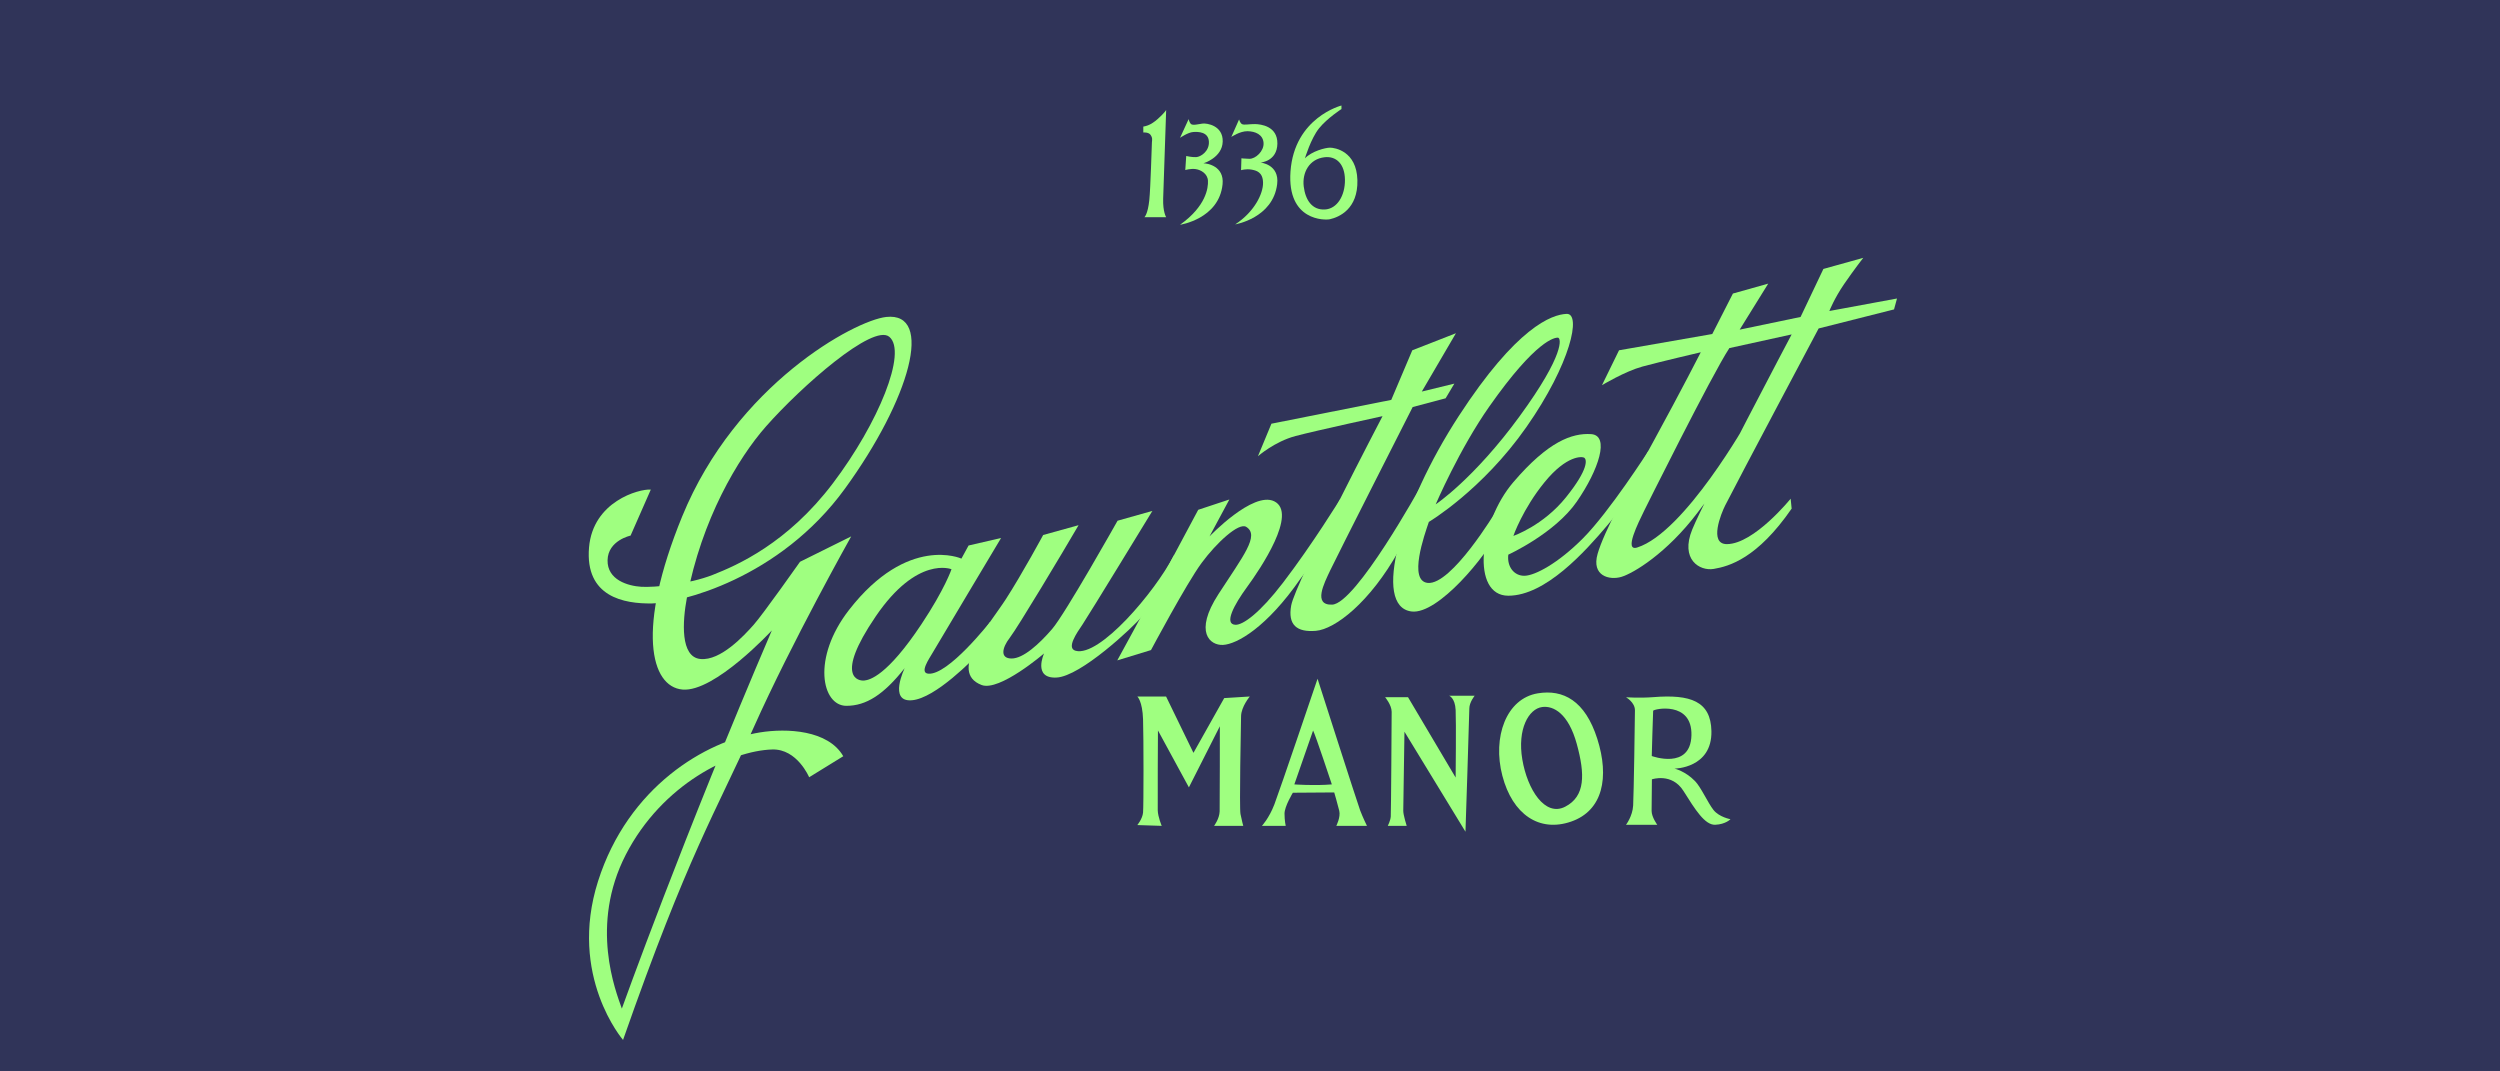 <?xml version="1.0" encoding="utf-8"?>
<!-- Generator: Adobe Illustrator 16.0.4, SVG Export Plug-In . SVG Version: 6.00 Build 0)  -->
<!DOCTYPE svg PUBLIC "-//W3C//DTD SVG 1.1//EN" "http://www.w3.org/Graphics/SVG/1.1/DTD/svg11.dtd">
<svg version="1.1" id="Layer_1" xmlns="http://www.w3.org/2000/svg" xmlns:xlink="http://www.w3.org/1999/xlink" x="0px" y="0px"
	 width="2800px" height="1200px" viewBox="0 0 2800 1200" enable-background="new 0 0 2800 1200" xml:space="preserve">
<rect y="-1.4" fill="#303459" width="2800" height="1200.9"/>
<path fill="#9FFF80" d="M728.92,548.316l-22.666,51.553c0,0-25.333,5.332-25.777,27.555c-0.444,22.221,23.11,28.888,37.776,29.775
	c14.666,0.89,52.886-2.667,79.996-13.332c27.11-10.667,83.552-35.109,134.66-102.662c51.108-67.552,83.448-147.154,63.107-163.991
	C977.77,362.108,897.609,432.652,858,477.5c-31.5,35.667-72.167,104.333-88.637,191.698c-5.09,26.998-7.556,66.663,15.11,68.886
	s48.887-26.221,59.553-38.221c10.666-11.999,51.998-70.662,51.998-70.662l57.331-28.443c0,0-66.664,118.659-109.328,214.211
	c-42.665,95.551-72.885,140.438-146.215,349.761c0,0-61.775-71.554-27.999-177.771c33.776-106.216,120.883-156.88,181.324-166.656
	c30.221-4.888,76.44-2.667,93.329,26.665l-38.22,23.555c0,0-13.344-31.924-41.331-31.109
	c-45.776,1.334-123.277,38.653-163.992,117.771c-40.715,79.119-11.296,153.002-4.444,172.437c0,0,68.885-192.436,167.991-423.535
	c0,0-63.997,69.329-99.995,66.219c-35.998-3.11-52.041-67.655-0.474-193.804c60.5-148,193.362-219.596,228.5-223.5
	c54-6,27.072,91.543-46.257,192.427c-73.33,100.883-184.879,127.994-215.989,128.438c-31.109,0.445-75.194-7.137-70.54-62.663
	C664.035,561.649,715.588,547.427,728.92,548.316z"/>
<path fill="#9FFF80" d="M1108.887,696.53c0,0-46.887,59.97-69.205,57.997c-10.181-0.899,1.111-16.889,4.667-23.109
	c3.556-6.223,76.885-128.883,76.885-128.883l-36.442,8.444l-7.999,14.667c0,0-59.912-27.249-125.772,57.33
	c-42.22,54.219-30.52,107.552-3.111,107.549c22.226-0.002,41.775-12.443,65.33-42.219c0,0-18.59,38.221,8.037,35.998
	c26.628-2.223,68.848-46.221,77.292-54.664C1107.012,721.196,1108.887,696.53,1108.887,696.53z M968.019,762.193
	c-6,0.667-33.998-2.999,12.666-71.662c46.665-68.664,84.996-52.998,84.996-52.998s-7.333,21.999-33.665,61.592
	C993.396,757.192,974.019,761.527,968.019,762.193z"/>
<path fill="#9FFF80" d="M1208.007,588.203l-39.665,11c0,0-22.998,42.665-41.664,71.663s-65.363,81.75-27.332,96.328
	c19.999,7.666,69.996-35.331,69.996-35.331s-12.999,28.332,14,26.998c26.998-1.333,85.329-55.997,95.995-68.663
	s19.665-23.332,19.665-23.332s20.655-54.263,15.438-44.264c-21.332,40.888-83.101,113.594-109.766,106.261
	c-10.649-2.929,1.333-19.999,7.666-29.332s78.33-127.327,78.33-127.327l-38.998,11c0,0-58.664,104.328-73.33,121.327
	s-32.332,32.998-45.331,32.998s-10.999-11.666-2-23.332C1140.011,702.53,1190.341,618.535,1208.007,588.203z"/>
<path fill="#9FFF80" d="M1376.888,559.427L1342,570.982c0,0-78.885,147.992-90.662,168.658l37.775-11.556
	c0,0,39.775-74.663,56.664-97.55c16.888-22.889,41.69-45.619,49.997-40.442c15.333,9.555-3.333,32.441-31.109,75.329
	c-27.776,42.887-9.28,57.625,5.111,56.886c15.724-0.808,49.108-19.776,86.662-73.996l30.888-40.888l13.999-48.962
	c0,0-31.165,50.853-64.441,94.294c-26.042,33.997-44.852,47.44-53.296,46.996c-13.093-0.689-1.368-22.553,13.298-42.552
	c14.665-19.999,56.948-82.7,30.221-95.773c-23.761-11.622-72.44,39.332-72.44,39.332L1376.888,559.427z"/>
<path fill="#9FFF80" d="M1581.766,392.325l-23.555,55.552l-134.215,26.666l-15.11,36.442c0,0,18.665-16.443,42.22-22.665
	c23.555-6.222,97.329-22.222,97.329-22.222S1450.858,652.561,1446.167,678c-4.051,21.967,6.271,30.309,27.604,28.531
	c21.333-1.778,60.442-31.555,92.885-89.773l28.888-48.886l-4.444-23.111c0,0-72.455,131.461-99.106,132.438
	c-21.832,0.801-8.889-23.998-2.223-38.221c6.667-14.222,92.44-183.102,92.44-183.102l36.888-9.777l9.776-16.443l-36.442,8.888
	l38.221-65.33L1581.766,392.325z"/>
<path fill="#9FFF80" d="M1709.648,478.208c49.664-70.996,61.663-127.327,44.997-126.66c-16.665,0.667-55.997,14.666-120.993,114.661
	c-64.997,99.995-97.233,213.147-52.664,218.655c29.665,3.667,84.328-62.997,96.456-89.329l-2.128-22.665
	c0,0-49.581,82.662-76.246,79.996c-21.98-2.198-3.75-53.664,1.25-68.33C1600.32,584.536,1659.984,549.205,1709.648,478.208z
	 M1668.316,454.876c52.412-74.507,73.33-76.996,76.663-76.663c3.333,0.333,8.333,17.666-42.998,87.995
	c-51.33,70.33-93.995,98.662-93.995,98.662S1634.318,503.208,1668.316,454.876z"/>
<path fill="#9FFF80" d="M1846.308,504.874c0,0-43.548,68.037-73.329,97.995c-27.999,28.164-53.664,41.664-65.33,41.997
	c-11.666,0.334-19.999-9.999-18.333-23.665c0,0,51.998-23.666,76.663-59.331s37.331-74.329,15.999-75.663
	c-21.332-1.333-47.997,8.206-86.995,53.768c-38.998,45.561-47.331,127.223-5.667,127.223c41.665,0,85.996-49.331,111.328-79.329
	s52.331-69.593,52.331-69.593L1846.308,504.874z M1729.98,539.976c24.665-30.229,42.331-29.102,44.664-27.102
	c2.334,2,5,12-20.665,43.998c-25.666,31.998-58.997,43.331-58.997,43.331S1705.314,570.204,1729.98,539.976z"/>
<path fill="#9FFF80" d="M1980.414,317.662l-39.553,11.11l-23.11,45.331l-104.439,18.221l-19.11,39.109
	c0,0,25.777-15.555,45.332-20.888c19.554-5.333,65.33-16,65.33-16s-22.004,43.109-51.889,97.773
	c-29.886,54.664-56.552,103.105-63.662,127.993s13.333,29.776,26.665,25.776c13.333-3.999,50.665-26.222,85.329-71.996
	c34.665-45.775,41.776-55.816,41.776-55.816l14.791-48.345c0,0-70.79,126.381-124.232,143.27
	c-15.262,4.824,1.446-27.998,7.669-40.886c0,0,75.549-151.993,95.548-182.436l69.775-15.333c0,0-97.076,183.494-111.328,218.433
	c-13.777,33.775,8.394,46.82,23.998,44.22c17.333-2.89,48.888-11.776,87.33-67.553l-1.112-11.11c0,0-40.887,50.664-71.329,50.886
	c-20.667,0.15-6.464-34.537-2-43.331c14.888-29.332,104.661-198.211,104.661-198.211l84.44-21.332l3.333-12.222l-75.774,13.999
	c0,0,5.556-14.223,16.889-30.666s21.109-28.887,21.109-28.887l-44.664,12.444l-25.554,53.775l-68.22,14.221L1980.414,317.662z"/>
<path fill="#9FFF80" d="M1273.781,924.075c0,0,5.777-6.89,6.444-14s0.667-83.329,0-104.216c-0.667-20.888-6.444-25.777-6.444-25.777
	h32.221l30.665,63.109l34.443-61.331l28.665-1.778c0,0-9.556,11.333-9.777,21.999c-0.223,10.666-2,102.663-0.667,109.551
	c1.333,6.889,3.111,13.332,3.111,13.332h-32.665c0,0,5.999-7.998,6.222-16.22c0.222-8.223,0.222-95.329,0.222-95.329l-34.664,68.44
	l-34.665-63.773c0,0-0.444,82.217-0.223,89.55c0.223,7.333,4.444,17.332,4.444,17.332L1273.781,924.075z"/>
<path fill="#9FFF80" d="M1530.99,924.964c0,0-4.666-9.444-7.666-17.444c-3-7.999-47.664-147.325-47.664-147.325
	s-42.331,124.993-48.331,140.659c-5.999,15.666-13.999,24.11-13.999,24.11h26.665c0,0-1.333-5.778-1.333-13.777
	c0-8,9.333-23.332,9.333-23.332l46.331-0.334c0,0,3.999,13.666,5.666,20.666c1.666,6.999-3.333,16.777-3.333,16.777H1530.99z
	 M1449.661,878.521l20.999-60.33c2.333,3.999,20.999,60.33,20.999,60.33C1471.994,880.188,1449.661,878.521,1449.661,878.521z"/>
<path fill="#9FFF80" d="M1551.323,780.859h25.665l53.331,89.995c0,0,0.666-61.996,0-75.662c-0.667-13.666-7.333-15.999-7.333-15.999
	h28.665c0,0-6,7.333-6,14.332c0,7-4.333,137.993-4.333,137.993l-68.33-111.994c0,0-1.333,83.995-1.333,88.662
	c0,4.666,3.833,16.777,3.833,16.777h-21.166c0,0,3-5.778,3.334-10.444c0.333-4.667,1-109.661,1-117.327
	C1558.656,789.525,1551.323,780.859,1551.323,780.859z"/>
<path fill="#9FFF80" d="M1788.978,827.523c-13.666-42.997-38.331-55.663-66.663-50.997c-35.283,5.812-50.998,48.997-39.665,92.329
	c11.333,43.331,41.331,63.663,76.996,51.33C1795.311,907.854,1802.644,870.521,1788.978,827.523z M1752.979,903.52
	c-22.666,11.666-42.331-19.332-47.998-52.997c-5.666-33.665,6.956-56.64,22.332-58.663c12.666-1.667,29.332,7.333,38.665,41.331
	S1775.645,891.854,1752.979,903.52z"/>
<path fill="#9FFF80" d="M1919.13,907.187c-6.333-8-13.934-25.395-20.666-32.332c-10.999-11.332-22.999-13.999-22.999-13.999
	s42.156-0.34,41.332-41.998c-0.667-33.665-23.633-41.332-64.997-38.061c-14.987,1.187-30.665,0.175-30.665,0.175
	s9.999,5.555,9.999,14.554c0,9-1.333,94.662-2,106.661c-0.666,12-7.999,21.561-7.999,21.561h34.998c0,0-6.333-8.562-6.333-15.561
	c0-7,0.333-35.332,0.333-35.332s22.332-7.666,35.332,13c12.999,20.665,23.998,38.452,35.664,37.893c11.667-0.562,17-6.228,17-6.228
	S1925.463,915.186,1919.13,907.187z M1849.975,846.745c0,0,1.333-48.664,1.555-50.664c0.223-1.999,43.998-11.554,42.888,27.555
	C1893.306,862.745,1849.975,846.745,1849.975,846.745z"/>
<path fill="#9FFF80" d="M1306.101,123.204c0,0-2.159,3.607-9.234,9.864c-3.909,3.458-9.024,7.555-16.369,8.709v6.611
	c0,0,5.876-0.629,8.185,2.728c2.309,3.358,1.679,5.037,1.469,8.185c-0.21,3.148-1.521,51.386-2.938,64.847
	c-1.679,15.95-5.457,19.098-5.457,19.098h24.344c0,0-3.777-5.876-3.358-20.566C1303.163,207.989,1306.101,123.204,1306.101,123.204z
	"/>
<path fill="#9FFF80" d="M1331.295,133.377l-9.654,20.986c0,0,8.814-6.085,14.691-6.505c5.876-0.42,16.999-0.21,17.628,10.703
	c0.629,10.913-9.234,17.209-14.271,17.419c-5.037,0.21-11.123-1.259-11.123-1.259l-1.049,15.74c0,0,6.086-1.889,11.752-1.049
	c5.667,0.839,13.221,5.037,13.641,13.011c0.419,7.975-2.099,28.542-31.27,49.318c0,0,43.672-6.458,47.639-45.33
	c2.099-20.566-17.418-23.505-21.406-23.505c0,0,21.091-6.295,21.563-24.344c0.472-18.048-17.786-20.776-22.613-20.146
	c-4.827,0.629-11.333,2.519-13.221,0.21C1331.714,136.315,1331.295,133.377,1331.295,133.377z"/>
<path fill="#9FFF80" d="M1387.758,133.797l-8.674,19.587c0,0,9.654-6.575,18.188-6.436s17.209,3.638,17.908,13.011
	s-9.094,18.048-15.81,17.908c-6.716-0.14-8.954-0.609-8.954-0.609l-0.42,13.341c0,0,5.597-1.679,11.333-0.7
	c5.735,0.979,13.151,2.798,13.291,14.83c0.14,12.032-9.514,32.459-31.2,46.59c0,0,42.458-7.024,47.023-45.191
	c2.645-22.105-18.621-24.064-18.621-24.064s18.531-1.259,18.85-21.126c0.317-19.867-18.85-21.826-24.866-21.966
	c-6.016-0.14-12.172,1.259-14.55,0.14C1388.877,137.994,1387.758,133.797,1387.758,133.797z"/>
<path fill="#9FFF80" d="M1520.282,201.692c-0.84-32.529-25.394-36.306-30.641-36.306c-5.246,0-20.565,3.987-28.121,11.962
	c0,0,6.716-22.456,15.95-33.788c9.233-11.333,24.974-21.406,24.974-21.406v-3.987c0,0-52.764,13.393-57.083,73.871
	c-3.986,55.824,38.915,54.672,44.071,53.515C1499.716,243.245,1521.122,234.221,1520.282,201.692z M1483.677,234.641
	c-14.061,0.629-21.616-10.493-23.504-25.813c-1.89-15.32,6.085-30.85,23.504-32.738c12.936-1.403,22.455,7.555,22.665,25.184
	S1497.737,234.011,1483.677,234.641z"/>
</svg>
